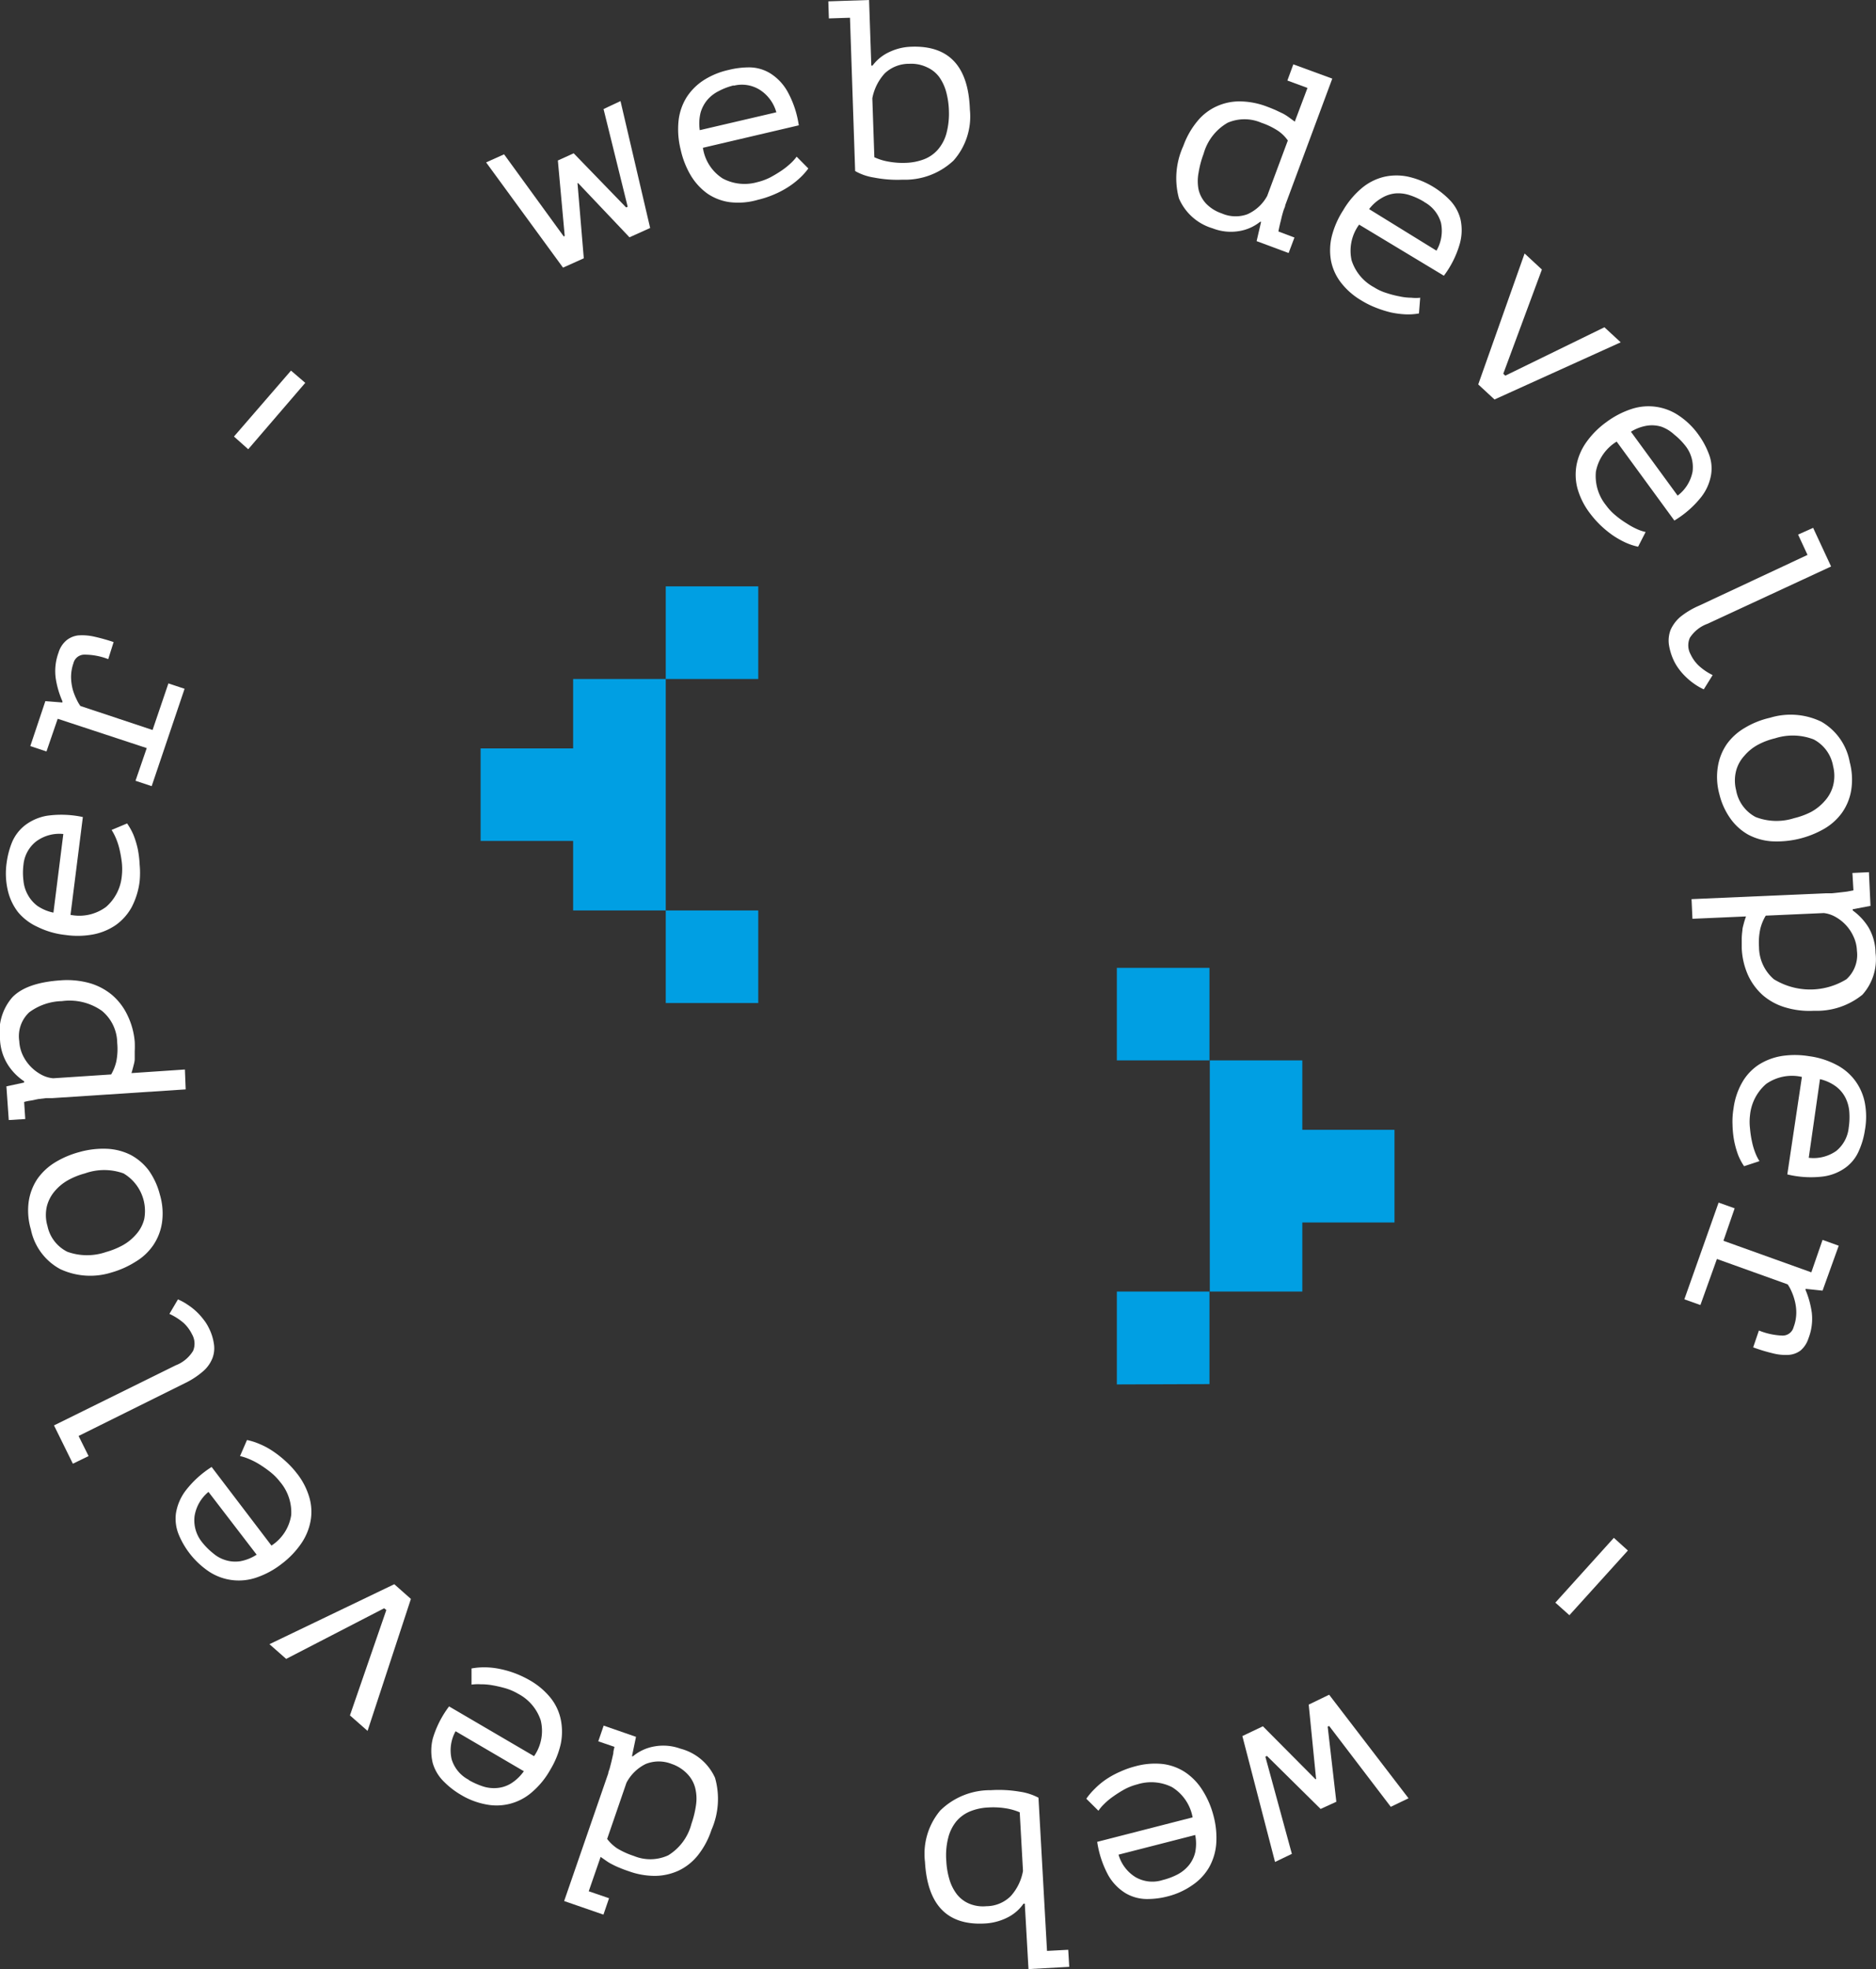 <svg xmlns="http://www.w3.org/2000/svg" viewBox="0 0 167.1 175.33"><rect x="0" y="0" width="167.1" height="175.33" fill="#333333" stroke="none"/><defs><style>.cls-1{fill:#009fe3;}.cls-2{fill:#fff;}</style></defs><g id="Camada_2" data-name="Camada 2"><g id="Layer_1" data-name="Layer 1"><path class="cls-1" d="M42.81,74.88V66.64h8.24V60.46H59.3V81.07H51.05V74.88Zm24.73,6.19v8.24H59.3V81.07Zm0-28.86v8.25H59.3V52.21Z"/><path class="cls-1" d="M124.21,100.6v8.25H116V115h-8.24V94.42H116v6.18ZM99.48,94.42V86.18h8.25v8.24Zm0,28.85V115h8.25v8.24Z"/><path class="cls-2" d="M51.1,13.65l4.67,4.82.14-.06-2.15-8.7L55.27,9,57.91,20.3l-1.84.83L51.5,16.31l-.06,0L52,23l-1.85.83-6.85-9.37,1.6-.72,5.32,7.32L50.3,21l-.61-6.71Z"/><path class="cls-2" d="M72,15a5.76,5.76,0,0,1-.79.88,7.39,7.39,0,0,1-1.06.81,8.3,8.3,0,0,1-1.26.65,8.55,8.55,0,0,1-1.38.45A6.23,6.23,0,0,1,65,18a4.64,4.64,0,0,1-2-.77,5.45,5.45,0,0,1-1.46-1.59,7.79,7.79,0,0,1-.91-2.31,7.46,7.46,0,0,1-.19-2.57,5,5,0,0,1,.7-2.07,5.12,5.12,0,0,1,1.51-1.53,6.86,6.86,0,0,1,2.24-.93A7.48,7.48,0,0,1,66.82,6a3.62,3.62,0,0,1,1.82.55,4.54,4.54,0,0,1,1.51,1.61,8.8,8.8,0,0,1,1,3l-8.54,2a3.91,3.91,0,0,0,1.76,2.73,4.13,4.13,0,0,0,3.08.33,5.29,5.29,0,0,0,1.15-.42,11.36,11.36,0,0,0,1-.6,6.69,6.69,0,0,0,.83-.66,4.21,4.21,0,0,0,.53-.59Zm-6.63-7.4A5.76,5.76,0,0,0,64,8.12a3.23,3.23,0,0,0-1,.78,3.11,3.11,0,0,0-.6,1.14,4.1,4.1,0,0,0-.07,1.55L69.15,10a3.47,3.47,0,0,0-1.47-2A3,3,0,0,0,65.32,7.64Z"/><path class="cls-2" d="M73.78.12,77.41,0l.2,5.84h.11a3.89,3.89,0,0,1,1.48-1.2,4.87,4.87,0,0,1,2-.48q5-.17,5.19,5.6a5.92,5.92,0,0,1-1.46,4.54A6.31,6.31,0,0,1,80.4,16a10.76,10.76,0,0,1-2.55-.19,4.87,4.87,0,0,1-1.68-.58L75.71,1.58l-1.88.06ZM81,5.68a3.14,3.14,0,0,0-2.18.84A4.52,4.52,0,0,0,77.7,8.75L77.88,14a4.92,4.92,0,0,0,1.26.39,7,7,0,0,0,1.53.11,5,5,0,0,0,1.64-.32,3.12,3.12,0,0,0,1.23-.86,3.66,3.66,0,0,0,.76-1.44,6.82,6.82,0,0,0,.22-2.06,7.12,7.12,0,0,0-.24-1.63,4.18,4.18,0,0,0-.62-1.33A2.75,2.75,0,0,0,82.59,6,3.26,3.26,0,0,0,81,5.68Z"/><path class="cls-2" d="M115.2,5.73,118.67,7l-4.19,11.27c0,.13-.1.29-.16.49s-.12.4-.17.62-.11.44-.16.66-.09.41-.12.57l1.43.54-.52,1.38-2.85-1.06.4-1.72-.09,0a4,4,0,0,1-1.89.83,4.44,4.44,0,0,1-2.34-.25,4.71,4.71,0,0,1-3-2.67A6.89,6.89,0,0,1,105.4,13a7.33,7.33,0,0,1,1.27-2.23,4.74,4.74,0,0,1,1.74-1.32,4.87,4.87,0,0,1,2.1-.42,6.92,6.92,0,0,1,2.36.47c.3.11.56.22.79.32l.63.3a4.59,4.59,0,0,1,.52.33l.52.38,1.13-3-1.79-.66ZM108.82,19a3.07,3.07,0,0,0,2.28.08,3.73,3.73,0,0,0,1.77-1.63l1.84-4.94a3.39,3.39,0,0,0-.87-.86,6.48,6.48,0,0,0-1.49-.72,3.78,3.78,0,0,0-3,0,4.6,4.6,0,0,0-2.14,2.76,8.66,8.66,0,0,0-.45,1.69,3.93,3.93,0,0,0,0,1.5,2.77,2.77,0,0,0,.66,1.24A3.48,3.48,0,0,0,108.82,19Z"/><path class="cls-2" d="M126.39,27.91a5.52,5.52,0,0,1-1.18.08,8,8,0,0,1-1.32-.17,10,10,0,0,1-1.35-.43,7.89,7.89,0,0,1-1.3-.65,6.33,6.33,0,0,1-1.83-1.62,4.62,4.62,0,0,1-.86-1.94,5.29,5.29,0,0,1,.08-2.16,7.78,7.78,0,0,1,1-2.28,7.62,7.62,0,0,1,1.68-2,4.86,4.86,0,0,1,2-1,5,5,0,0,1,2.15,0,7.45,7.45,0,0,1,3.72,2.12,3.79,3.79,0,0,1,.91,1.67,4.49,4.49,0,0,1-.07,2.2,8.69,8.69,0,0,1-1.41,2.82L121.06,20a3.94,3.94,0,0,0-.67,3.18,4.16,4.16,0,0,0,2,2.4,4.47,4.47,0,0,0,1.11.51,8.62,8.62,0,0,0,1.16.3,5.14,5.14,0,0,0,1.06.12,3.5,3.5,0,0,0,.78,0Zm.49-9.92a5.92,5.92,0,0,0-1.28-.6,3.24,3.24,0,0,0-1.29-.17,2.93,2.93,0,0,0-1.22.4,3.77,3.77,0,0,0-1.14,1l6,3.7a3.51,3.51,0,0,0,.4-2.49A3.06,3.06,0,0,0,126.88,18Z"/><path class="cls-2" d="M133.9,33.28l.18.17,8.83-4.31,1.45,1.34-11.24,5.09-1.45-1.34,4.13-11.66L137.34,24Z"/><path class="cls-2" d="M145.91,48.68a5.43,5.43,0,0,1-1.12-.37,8,8,0,0,1-1.16-.66,9.31,9.31,0,0,1-1.1-.91,9.05,9.05,0,0,1-.95-1.09,6.56,6.56,0,0,1-1.08-2.19,4.81,4.81,0,0,1-.06-2.13,5.24,5.24,0,0,1,.89-2,7.69,7.69,0,0,1,1.76-1.75,7.82,7.82,0,0,1,2.29-1.18,4.82,4.82,0,0,1,4.18.62,6.74,6.74,0,0,1,1.73,1.69,7.19,7.19,0,0,1,.91,1.68,3.53,3.53,0,0,1,.21,1.88,4.41,4.41,0,0,1-.89,2,8.89,8.89,0,0,1-2.38,2.08L144,39.32A4,4,0,0,0,142.15,42a4.14,4.14,0,0,0,.91,3,4.72,4.72,0,0,0,.84.89,8,8,0,0,0,1,.72,6.2,6.2,0,0,0,.93.51,3.83,3.83,0,0,0,.75.25Zm4.2-9a6.06,6.06,0,0,0-1-1A3.33,3.33,0,0,0,148,38a2.88,2.88,0,0,0-1.28-.1,3.93,3.93,0,0,0-1.45.54l4.16,5.69A3.5,3.5,0,0,0,150.76,42,3.06,3.06,0,0,0,150.11,39.68Z"/><path class="cls-2" d="M161.5,47l1.6,3.44-11,5.1a3.14,3.14,0,0,0-1.58,1.25,1.66,1.66,0,0,0,.07,1.48,3.32,3.32,0,0,0,.72,1,5.12,5.12,0,0,0,1.24.84l-.79,1.27a5.19,5.19,0,0,1-.85-.49,5.78,5.78,0,0,1-.76-.63,5.17,5.17,0,0,1-.62-.71,4.42,4.42,0,0,1-.44-.73,5.18,5.18,0,0,1-.44-1.45,2.69,2.69,0,0,1,.16-1.3,3.3,3.3,0,0,1,.86-1.14,7.2,7.2,0,0,1,1.67-1L161,49.41l-.84-1.81Z"/><path class="cls-2" d="M157.66,63.91a6.29,6.29,0,0,1,4.57.35,5.21,5.21,0,0,1,2.53,3.6,6.06,6.06,0,0,1,.13,2.51,4.84,4.84,0,0,1-.82,2,5.11,5.11,0,0,1-1.59,1.43,8.47,8.47,0,0,1-4.68,1.11,5.24,5.24,0,0,1-2.08-.59,4.89,4.89,0,0,1-1.57-1.41,6.27,6.27,0,0,1-1-2.19,5.79,5.79,0,0,1-.13-2.49,4.85,4.85,0,0,1,.81-2,5.16,5.16,0,0,1,1.6-1.43A7.6,7.6,0,0,1,157.66,63.91Zm.45,1.83a6.32,6.32,0,0,0-1.5.56,4.22,4.22,0,0,0-1.24,1,3.16,3.16,0,0,0-.73,1.33,3.5,3.5,0,0,0,0,1.73,3.36,3.36,0,0,0,1.74,2.39,5.15,5.15,0,0,0,3.43.1,6.76,6.76,0,0,0,1.52-.56,4.44,4.44,0,0,0,1.23-1,3.29,3.29,0,0,0,.72-1.34,3.5,3.5,0,0,0,0-1.73,3.33,3.33,0,0,0-1.73-2.38A5.18,5.18,0,0,0,158.11,65.74Z"/><path class="cls-2" d="M162.6,79.54l.54,0,.68-.07.69-.08.58-.11L165,77.73l1.47-.07.14,3-1.58.3v.11a5.3,5.3,0,0,1,1.4,1.5,4.63,4.63,0,0,1,.63,2.28,4.72,4.72,0,0,1-1.17,3.72A6.45,6.45,0,0,1,161.59,90a7.44,7.44,0,0,1-2.6-.31,5.36,5.36,0,0,1-2-1.1,5.43,5.43,0,0,1-1.31-1.81,6.54,6.54,0,0,1-.54-2.39c0-.32,0-.6,0-.85a6.83,6.83,0,0,1,.06-.69c0-.2.07-.41.12-.61s.12-.41.2-.64l-4.77.21-.08-1.75Zm2.8,5.11a3.21,3.21,0,0,0-.31-1.27,3.77,3.77,0,0,0-1.64-1.76,2.7,2.7,0,0,0-1-.32l-5.17.23a4.23,4.23,0,0,0-.48,1.15,5.71,5.71,0,0,0-.12,1.65A3.81,3.81,0,0,0,158,87.19a6.17,6.17,0,0,0,6.47,0A2.92,2.92,0,0,0,165.4,84.65Z"/><path class="cls-2" d="M155.35,103.84a5.15,5.15,0,0,1-.53-1,8.1,8.1,0,0,1-.36-1.29,9.1,9.1,0,0,1-.14-1.41,7,7,0,0,1,.09-1.44,6.28,6.28,0,0,1,.77-2.32,4.63,4.63,0,0,1,1.45-1.56,5.48,5.48,0,0,1,2-.78,7.65,7.65,0,0,1,2.48,0,7.26,7.26,0,0,1,2.46.77,4.83,4.83,0,0,1,1.67,1.41,4.89,4.89,0,0,1,.87,2,6.73,6.73,0,0,1,0,2.42,7,7,0,0,1-.53,1.82,3.61,3.61,0,0,1-1.17,1.49,4.38,4.38,0,0,1-2.05.81,8.91,8.91,0,0,1-3.16-.19l1.3-8.68a4,4,0,0,0-3.19.63,4.21,4.21,0,0,0-1.43,2.76,5,5,0,0,0,0,1.22,8.81,8.81,0,0,0,.18,1.18,6.18,6.18,0,0,0,.3,1,4.19,4.19,0,0,0,.36.71Zm9.32-3.44a6.29,6.29,0,0,0,.05-1.43,3.36,3.36,0,0,0-.35-1.24,2.9,2.9,0,0,0-.85-1,3.84,3.84,0,0,0-1.41-.64l-1,7a3.51,3.51,0,0,0,2.45-.61A3.07,3.07,0,0,0,164.67,100.4Z"/><path class="cls-2" d="M153.08,107.08l1.43.51-1,2.89,7.83,2.81,1-2.89,1.44.52-1.44,4-1.51-.16,0,.11a8.12,8.12,0,0,1,.55,2,4.8,4.8,0,0,1-.3,2.31,2.33,2.33,0,0,1-.7,1.07,2,2,0,0,1-1.06.39,4.55,4.55,0,0,1-1.41-.14,15.15,15.15,0,0,1-1.75-.53l.51-1.5a6.16,6.16,0,0,0,2.09.45,1,1,0,0,0,1-.75,3.7,3.7,0,0,0,.24-1.27,4.25,4.25,0,0,0-.14-1.1,5.16,5.16,0,0,0-.31-.87,3.4,3.4,0,0,0-.32-.57l-6.3-2.26-1.47,4.1-1.43-.51Z"/><path class="cls-2" d="M145,138.06l-5.21,5.76-1.25-1.12,5.21-5.77Z"/><path class="cls-2" d="M117.63,161.07l-4.78-4.72-.14.07,2.36,8.65-1.5.72-2.91-11.21,1.83-.87,4.68,4.71.06,0-.66-6.64,1.82-.88,7.07,9.22-1.58.76-5.49-7.2-.13.06.77,6.69Z"/><path class="cls-2" d="M96.76,160.16a6.16,6.16,0,0,1,.77-.9,6.65,6.65,0,0,1,1-.83,7.92,7.92,0,0,1,1.25-.68,8.13,8.13,0,0,1,1.36-.48,6.54,6.54,0,0,1,2.44-.2,4.69,4.69,0,0,1,2,.74,5.3,5.3,0,0,1,1.5,1.55,7.91,7.91,0,0,1,1,2.28,7.57,7.57,0,0,1,.25,2.57,5.08,5.08,0,0,1-.65,2.09,4.88,4.88,0,0,1-1.48,1.56,6.66,6.66,0,0,1-2.21,1,7.09,7.09,0,0,1-1.89.23,3.77,3.77,0,0,1-1.83-.51A4.46,4.46,0,0,1,98.73,167a9,9,0,0,1-1-3l8.5-2.18a4,4,0,0,0-1.83-2.69,4.13,4.13,0,0,0-3.09-.25,5.08,5.08,0,0,0-1.14.44q-.54.3-1,.63a5.81,5.81,0,0,0-.82.68,3.89,3.89,0,0,0-.51.6Zm6.8,7.24a6,6,0,0,0,1.33-.5,3.28,3.28,0,0,0,1-.81,2.87,2.87,0,0,0,.57-1.16,3.91,3.91,0,0,0,0-1.54l-6.83,1.75a3.48,3.48,0,0,0,1.51,2A3,3,0,0,0,103.56,167.4Z"/><path class="cls-2" d="M95.24,175.13l-3.63.2-.33-5.83h-.11a3.8,3.8,0,0,1-1.46,1.25,5.05,5.05,0,0,1-2,.52c-3.33.18-5.1-1.64-5.32-5.49a6,6,0,0,1,1.36-4.57,6.34,6.34,0,0,1,4.5-1.81,11.05,11.05,0,0,1,2.56.13,5.13,5.13,0,0,1,1.69.54l.76,13.64,1.89-.1Zm-7.38-5.4a3.1,3.1,0,0,0,2.16-.89,4.5,4.5,0,0,0,1.1-2.25l-.29-5.22a5.17,5.17,0,0,0-1.27-.36,7,7,0,0,0-1.53-.07,4.82,4.82,0,0,0-1.63.35,3.19,3.19,0,0,0-1.22.89,3.77,3.77,0,0,0-.72,1.46,6.32,6.32,0,0,0-.17,2.06,6.94,6.94,0,0,0,.27,1.62,4.07,4.07,0,0,0,.65,1.32,2.76,2.76,0,0,0,1.09.85A3.17,3.17,0,0,0,87.86,169.73Z"/><path class="cls-2" d="M53.75,170.48l-3.5-1.21,3.93-11.37c0-.13.09-.29.14-.49s.11-.41.16-.63l.15-.66c0-.21.07-.41.1-.58l-1.44-.49.48-1.4,2.88,1-.36,1.73.09,0a4.05,4.05,0,0,1,1.87-.87,4.46,4.46,0,0,1,2.35.19,4.67,4.67,0,0,1,3.09,2.6,6.85,6.85,0,0,1-.32,4.64,7.24,7.24,0,0,1-1.21,2.26,4.88,4.88,0,0,1-1.71,1.36,5.16,5.16,0,0,1-2.09.47,6.86,6.86,0,0,1-2.37-.42c-.3-.1-.57-.2-.8-.3a6.21,6.21,0,0,1-.63-.29,3.88,3.88,0,0,1-.53-.31l-.53-.37-1.06,3.06,1.81.62Zm6.07-13.42a3.12,3.12,0,0,0-2.29,0,3.85,3.85,0,0,0-1.73,1.68l-1.72,5a3.76,3.76,0,0,0,.89.84,7.18,7.18,0,0,0,1.5.68,3.82,3.82,0,0,0,3.05-.06,4.65,4.65,0,0,0,2.07-2.81,8.73,8.73,0,0,0,.41-1.7,3.91,3.91,0,0,0-.08-1.5,2.8,2.8,0,0,0-.69-1.23A3.47,3.47,0,0,0,59.82,157.06Z"/><path class="cls-2" d="M42,148.56a6.18,6.18,0,0,1,1.18-.1,6.74,6.74,0,0,1,1.32.14,8.8,8.8,0,0,1,1.37.39,9.21,9.21,0,0,1,1.31.62,6.57,6.57,0,0,1,1.87,1.58,4.57,4.57,0,0,1,.9,1.92,5.43,5.43,0,0,1,0,2.16,7.72,7.72,0,0,1-.93,2.3,7.36,7.36,0,0,1-1.63,2,4.78,4.78,0,0,1-4.08,1.1,6.72,6.72,0,0,1-2.26-.86,7.34,7.34,0,0,1-1.5-1.16,3.79,3.79,0,0,1-1-1.65,4.54,4.54,0,0,1,0-2.2A9,9,0,0,1,40,151.94l7.57,4.43a3.93,3.93,0,0,0,.59-3.2,4.14,4.14,0,0,0-2-2.35,5.08,5.08,0,0,0-1.12-.49q-.6-.17-1.17-.27a5.76,5.76,0,0,0-1.06-.09A4.16,4.16,0,0,0,42,150Zm-.26,9.93a6.74,6.74,0,0,0,1.3.58,3.2,3.2,0,0,0,1.29.13,2.83,2.83,0,0,0,1.22-.42,4,4,0,0,0,1.11-1.07l-6.08-3.56a3.5,3.5,0,0,0-.35,2.5A3.07,3.07,0,0,0,41.78,158.49Z"/><path class="cls-2" d="M34.41,143.36l-.19-.16-8.73,4.51L24,146.4l11.12-5.34,1.48,1.31-3.86,11.75-1.57-1.38Z"/><path class="cls-2" d="M22,128.22a5.64,5.64,0,0,1,1.13.36,6.7,6.7,0,0,1,1.17.63,9.2,9.2,0,0,1,1.12.88,8.22,8.22,0,0,1,1,1.07,6.25,6.25,0,0,1,1.13,2.16,4.55,4.55,0,0,1,.11,2.13,5.2,5.2,0,0,1-.84,2,7.8,7.8,0,0,1-1.72,1.79,7.59,7.59,0,0,1-2.27,1.23,4.83,4.83,0,0,1-4.19-.52,7.37,7.37,0,0,1-2.72-3.31,3.73,3.73,0,0,1-.25-1.88,4.54,4.54,0,0,1,.84-2,9,9,0,0,1,2.34-2.14l5.33,7a3.94,3.94,0,0,0,1.76-2.73,4.19,4.19,0,0,0-1-2.95,5.05,5.05,0,0,0-.86-.87,10.29,10.29,0,0,0-1-.7,6.52,6.52,0,0,0-.95-.48,4.47,4.47,0,0,0-.75-.24Zm-4,9.1a6,6,0,0,0,1,1,3,3,0,0,0,1.14.61,2.88,2.88,0,0,0,1.28.08,4,4,0,0,0,1.44-.58l-4.29-5.59A3.5,3.5,0,0,0,17.33,135,3.09,3.09,0,0,0,18,137.32Z"/><path class="cls-2" d="M6.49,130.33l-1.68-3.41,10.84-5.35a3.12,3.12,0,0,0,1.55-1.29,1.67,1.67,0,0,0-.1-1.48,3.47,3.47,0,0,0-.74-1,5.36,5.36,0,0,0-1.27-.81l.76-1.29a4.79,4.79,0,0,1,.86.47,5.55,5.55,0,0,1,1.41,1.31,3.93,3.93,0,0,1,.46.72,4.57,4.57,0,0,1,.47,1.44,2.48,2.48,0,0,1-.13,1.3,3,3,0,0,1-.83,1.16,7.27,7.27,0,0,1-1.64,1.07L7,127.86l.89,1.79Z"/><path class="cls-2" d="M9.94,113.3A6.31,6.31,0,0,1,5.36,113a5.18,5.18,0,0,1-2.61-3.53,5.94,5.94,0,0,1-.19-2.5,4.9,4.9,0,0,1,.77-2,5.33,5.33,0,0,1,1.56-1.46,8.24,8.24,0,0,1,2.18-.93,7.81,7.81,0,0,1,2.47-.29,5.2,5.2,0,0,1,2.09.54,4.89,4.89,0,0,1,1.61,1.37,6.5,6.5,0,0,1,1,2.17,5.85,5.85,0,0,1,.19,2.49,4.85,4.85,0,0,1-.77,2,5,5,0,0,1-1.56,1.47A8.17,8.17,0,0,1,9.94,113.3Zm-.49-1.82a7,7,0,0,0,1.48-.6,4.39,4.39,0,0,0,1.22-1,3.18,3.18,0,0,0,.7-1.35A3.89,3.89,0,0,0,11,104.48a5.09,5.09,0,0,0-3.43,0,6.53,6.53,0,0,0-1.5.6,4.31,4.31,0,0,0-1.21,1,3.34,3.34,0,0,0-.69,1.35,3.46,3.46,0,0,0,.06,1.74A3.31,3.31,0,0,0,6,111.46,5.18,5.18,0,0,0,9.45,111.48Z"/><path class="cls-2" d="M4.63,97.78l-.53,0-.68.08L2.73,98a3.67,3.67,0,0,0-.58.12l.1,1.52-1.47.09-.21-3,1.58-.34v-.11A5,5,0,0,1,.71,94.82,4.61,4.61,0,0,1,0,92.55a4.7,4.7,0,0,1,1.09-3.74c.84-.88,2.27-1.38,4.3-1.52a7.53,7.53,0,0,1,2.6.25,5.5,5.5,0,0,1,2,1.06,5.41,5.41,0,0,1,1.35,1.77A6.67,6.67,0,0,1,12,92.75a8.47,8.47,0,0,1,0,.85c0,.25,0,.48,0,.69s-.06.41-.11.61-.11.42-.18.65l4.76-.32L16.54,97Zm-2.91-5A3.36,3.36,0,0,0,2.05,94a3.84,3.84,0,0,0,1.69,1.72,2.63,2.63,0,0,0,1,.29l5.16-.34a4.08,4.08,0,0,0,.46-1.16,5.65,5.65,0,0,0,.08-1.66A3.74,3.74,0,0,0,9.07,90a5,5,0,0,0-3.55-.86,5.08,5.08,0,0,0-2.92,1A2.91,2.91,0,0,0,1.72,92.73Z"/><path class="cls-2" d="M11.32,73.32a5.63,5.63,0,0,1,.56,1,7.86,7.86,0,0,1,.39,1.27A9.37,9.37,0,0,1,12.44,77a7.79,7.79,0,0,1,0,1.45,6.7,6.7,0,0,1-.72,2.34,4.79,4.79,0,0,1-1.41,1.58,5.33,5.33,0,0,1-2,.83,7.55,7.55,0,0,1-2.48.05,7.38,7.38,0,0,1-2.47-.71A4.89,4.89,0,0,1,1.6,81.21a5,5,0,0,1-.91-1.95,6.66,6.66,0,0,1-.1-2.42A7.45,7.45,0,0,1,1.07,75a3.77,3.77,0,0,1,1.15-1.51,4.45,4.45,0,0,1,2-.86,9.14,9.14,0,0,1,3.16.12l-1.1,8.71a4,4,0,0,0,3.17-.71A4.15,4.15,0,0,0,10.85,78a5.52,5.52,0,0,0,0-1.22,10.73,10.73,0,0,0-.21-1.18,6,6,0,0,0-.33-1,4.79,4.79,0,0,0-.37-.7ZM2.09,77a5.65,5.65,0,0,0,0,1.42,3.16,3.16,0,0,0,.38,1.24,3.09,3.09,0,0,0,.86,1,3.91,3.91,0,0,0,1.43.6l.88-7a3.46,3.46,0,0,0-2.43.67A3,3,0,0,0,2.09,77Z"/><path class="cls-2" d="M13.51,70l-1.44-.48,1-2.91L5.14,64l-1,2.91-1.44-.48,1.34-4,1.52.12,0-.11a8,8,0,0,1-.59-2,4.76,4.76,0,0,1,.24-2.32A2.28,2.28,0,0,1,5.94,57a2.05,2.05,0,0,1,1-.42,4.77,4.77,0,0,1,1.42.1,17.3,17.3,0,0,1,1.76.49l-.48,1.52a5.85,5.85,0,0,0-2.1-.4,1,1,0,0,0-1,.77,3.67,3.67,0,0,0-.21,1.27,4.62,4.62,0,0,0,.16,1.1,5.31,5.31,0,0,0,.34.86,3.33,3.33,0,0,0,.33.57L13.59,65,15,60.85l1.44.48Z"/><path class="cls-2" d="M20.84,38.87,25.92,33l1.27,1.09L22.11,40Z"/></g></g></svg>